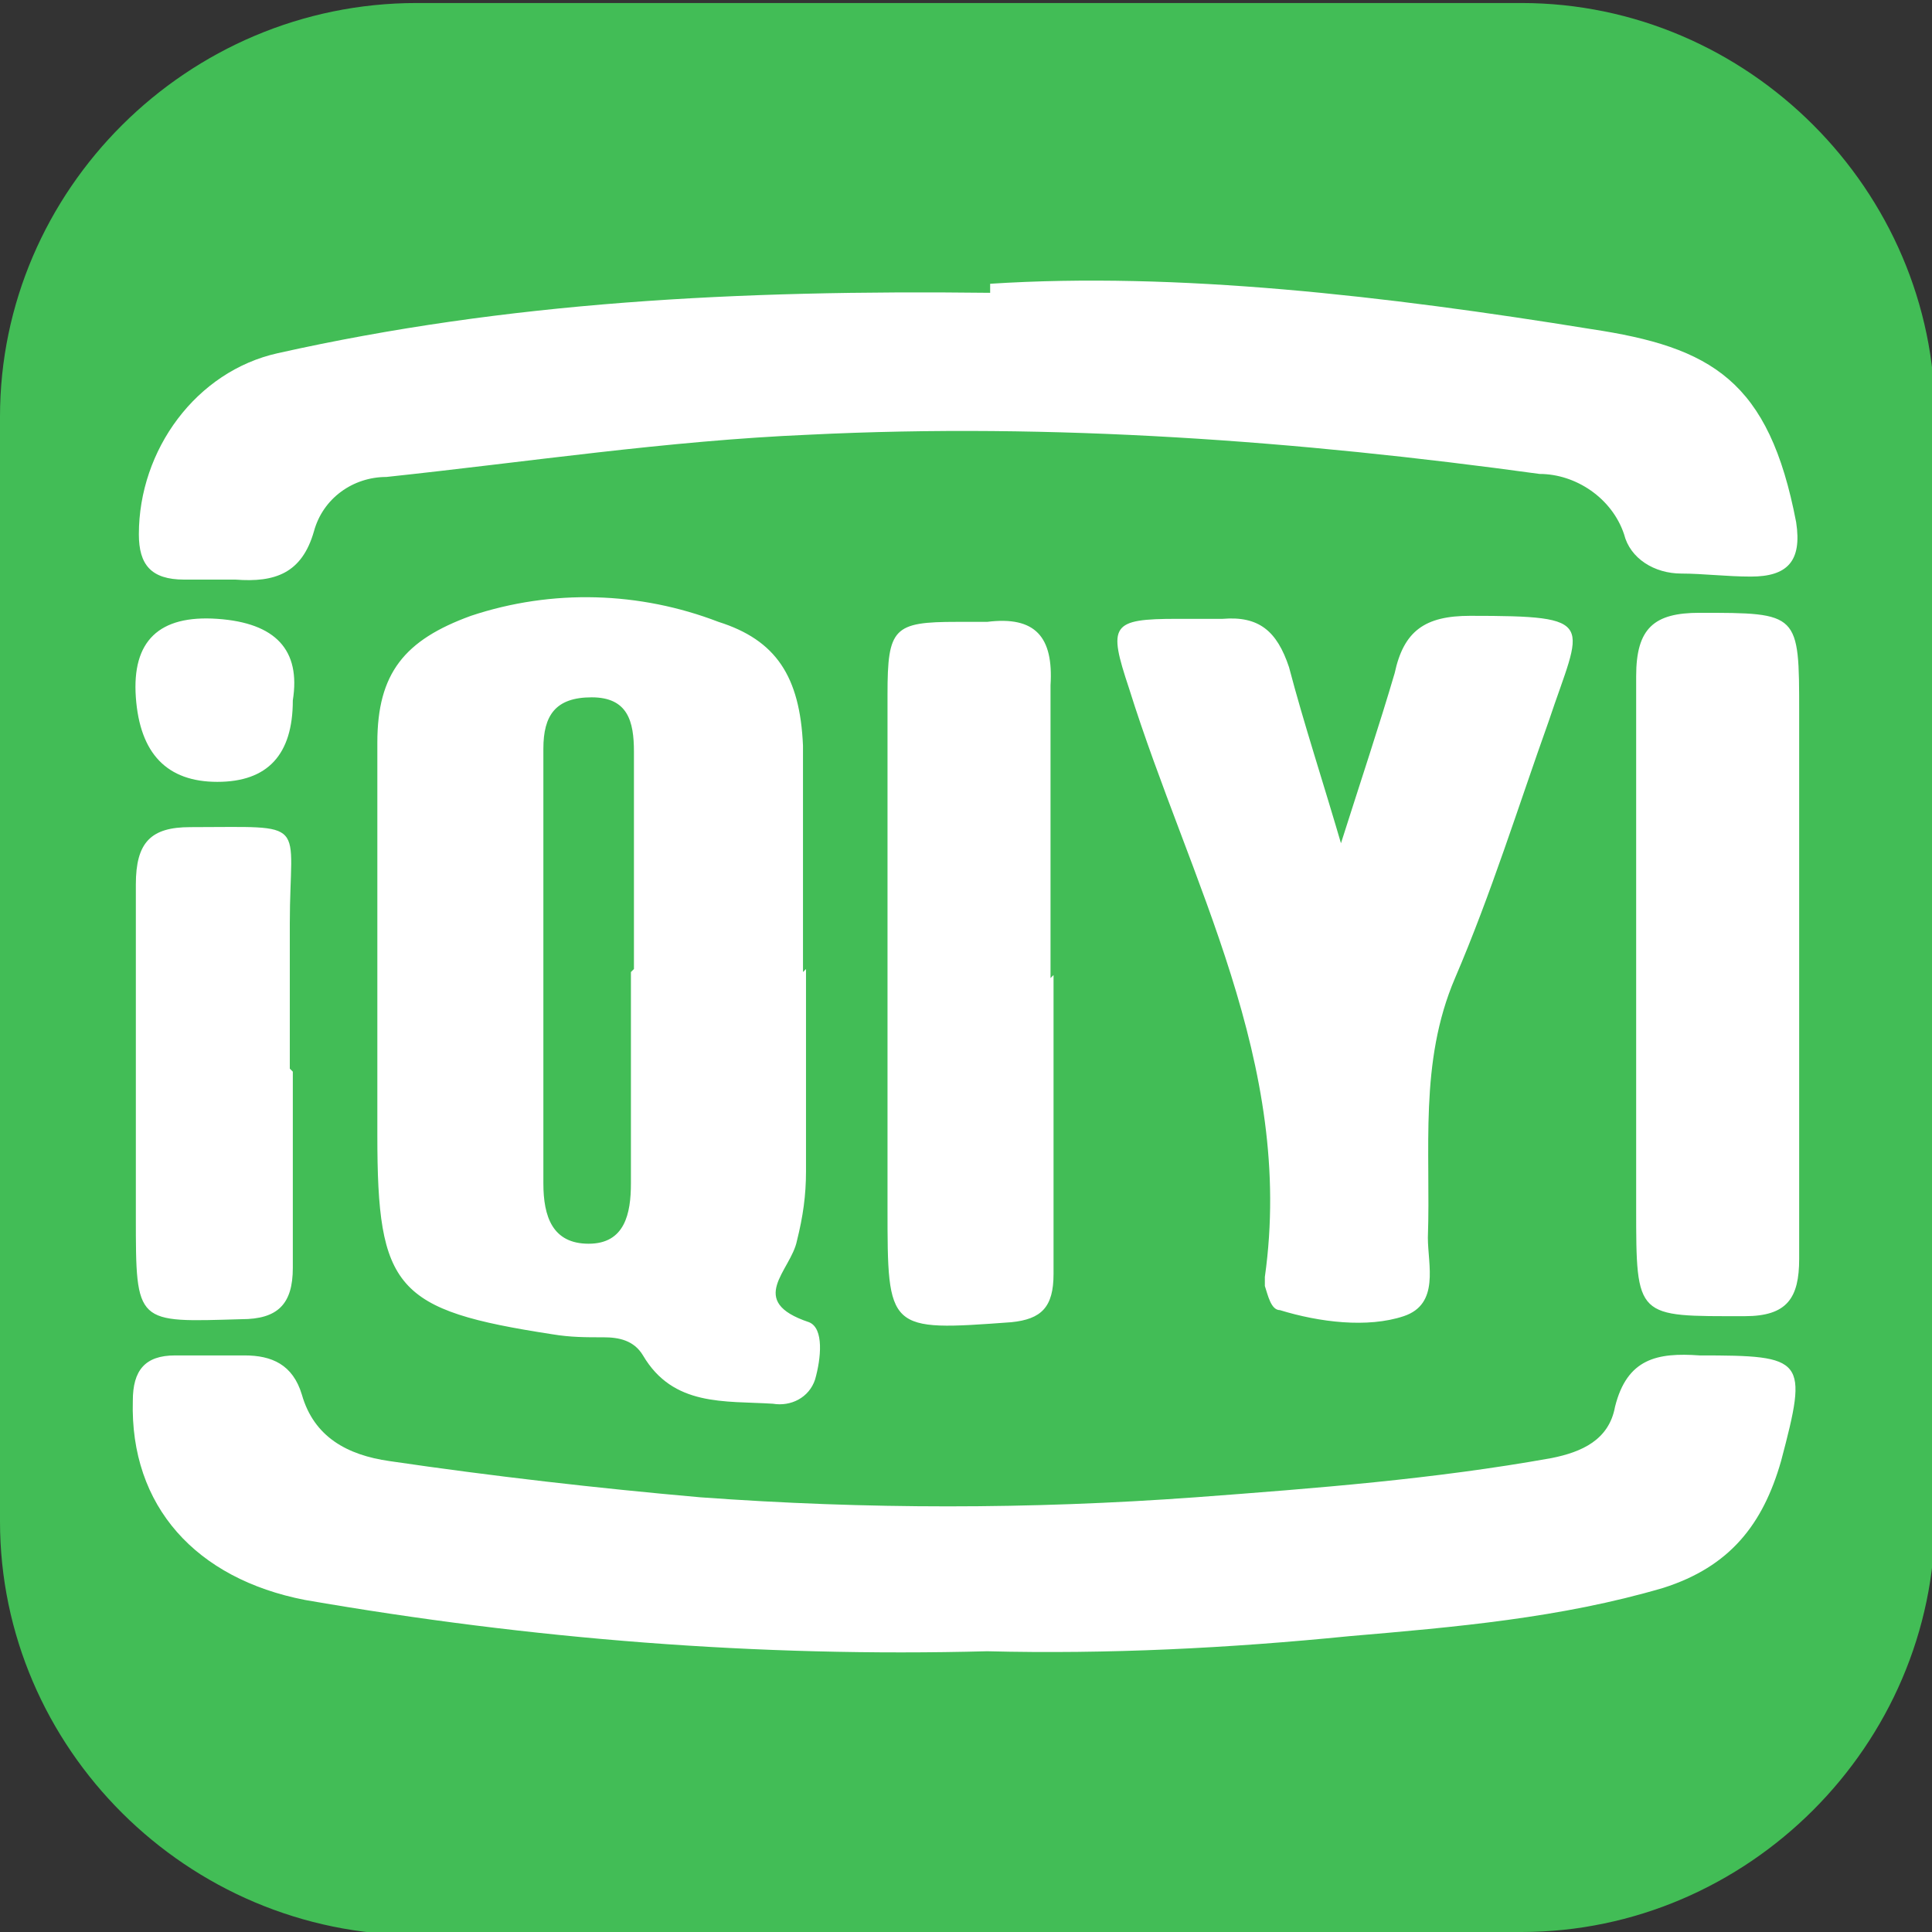 <?xml version="1.0" encoding="UTF-8"?>
<svg id="_图层_1" xmlns="http://www.w3.org/2000/svg" version="1.1" viewBox="0 0 64 64" width="24" height="24">
  <rect x="0" y="0" width="64" height="64" fill="#333333" stroke="none"/>
  <!-- Generator: Adobe Illustrator 29.0.1, SVG Export Plug-In . SVG Version: 2.1.0 Build 192)  -->
  <defs>
    <style>
      .st0, .st1 {
        fill: #42bd56;
      }

      .st2 {
        fill: #fff;
      }

      .st1 {
        display: none;
      }
    </style>
  </defs>
  <path class="st0" d="M50.4,64.1H13.8C6.2,64.1,0,57.9,0,50.4V13.8C0,6.3,6.2.1,13.8.1h36.6c7.5,0,13.7,6.2,13.7,13.7v36.5c0,7.5-6.2,13.7-13.7,13.7h0Z"/>
  <g>
    <path class="st1" d="M9.9,0h44.4c5.4,0,9.8,4.4,9.9,9.8v44.5c0,5.4-4.4,9.8-9.9,9.8H9.9c-5.4,0-9.8-4.4-9.9-9.8V9.8C0,4.4,4.4,0,9.9,0Z"/>
    <path class="st2" d="M32.7,54.7c-7.6.2-15.1-.4-22.6-1.7-3.6-.7-5.8-3.1-5.7-6.6,0-1,.4-1.5,1.4-1.5h2.3c.9,0,1.6.3,1.9,1.3.4,1.4,1.5,2,2.9,2.2,3.4.5,6.9.9,10.3,1.2,5.5.4,10.9.4,16.4,0,4-.3,7.9-.6,11.8-1.3,1-.2,1.9-.6,2.1-1.7.4-1.6,1.4-1.8,2.8-1.7,3.5,0,3.6.1,2.7,3.5-.6,2.1-1.7,3.5-3.9,4.2-3.4,1-6.9,1.3-10.4,1.6-4,.4-8,.6-12,.5h0ZM32.8,9.4c6.2-.4,13.1.4,19.9,1.5,4,.6,5.9,1.7,6.8,6.4.2,1.3-.3,1.8-1.5,1.8-.8,0-1.6-.1-2.3-.1-.9,0-1.7-.5-1.9-1.3-.4-1.2-1.6-2-2.8-2-8-1.1-16.1-1.7-24.2-1.3-4.7.2-9.3.9-14,1.4-1.1,0-2.1.7-2.4,1.8-.4,1.4-1.3,1.7-2.6,1.6-.6,0-1.1,0-1.7,0-1.1,0-1.5-.5-1.5-1.5,0-2.8,1.9-5.4,4.6-6,7.6-1.7,15.2-2.1,23.6-2h0ZM26.7,32.1v6.7c0,.8-.1,1.5-.3,2.3-.2,1-1.7,2,.4,2.7.5.2.4,1.2.2,1.9-.2.6-.8.9-1.4.8-1.6-.1-3.3.1-4.3-1.6-.3-.5-.8-.6-1.3-.6-.6,0-1.1,0-1.7-.1-5.2-.8-5.8-1.5-5.8-6.6v-13c0-2.3.9-3.4,3.1-4.2,2.7-.9,5.6-.8,8.2.2,1.9.6,2.7,1.8,2.8,4.1,0,2.5,0,5,0,7.5h0ZM21,32.1v-7.2c0-1-.2-1.8-1.4-1.8s-1.6.6-1.6,1.7v14.4c0,1.1.3,2,1.5,2s1.4-1,1.4-2c0-2.3,0-4.7,0-7h0ZM44.4,28c.7-2.2,1.3-4,1.8-5.7.3-1.4,1-1.9,2.5-1.9,4.3,0,3.7.2,2.6,3.5-1,2.8-1.9,5.7-3.1,8.5s-.8,5.7-.9,8.6c0,.9.4,2.2-.8,2.6s-2.8.2-4.1-.2c-.3,0-.4-.5-.5-.8,0-.1,0-.2,0-.3,1-7.1-2.5-13.1-4.5-19.5-.7-2.1-.6-2.3,1.6-2.3.5,0,1,0,1.5,0,1.2-.1,1.8.4,2.2,1.6.5,1.9,1.1,3.7,1.8,6.1h0ZM59.6,32.2v9.5c0,1.3-.4,1.9-1.8,1.9-3.6,0-3.6.1-3.6-3.6,0-5.9,0-11.7,0-17.6,0-1.6.6-2.1,2.1-2.1,3.3,0,3.3,0,3.3,3.3v8.5h0ZM34.9,32.3c0,3.3,0,6.6,0,9.9,0,1.1-.4,1.5-1.4,1.6-4.1.3-4.1.3-4.1-3.8v-17c0-2.2.2-2.4,2.3-2.4.3,0,.7,0,1,0,1.6-.2,2.2.5,2.1,2.1,0,3.2,0,6.5,0,9.7h0ZM9.7,35.5v6.5c0,1.2-.5,1.7-1.7,1.7-3.5.1-3.5.2-3.5-3.4s0-7.3,0-11c0-1.4.5-1.9,1.8-1.9,4,0,3.3-.3,3.3,3.2v4.8h0ZM9.7,23.2q0,2.7-2.5,2.7t-2.7-2.8,2.7-2.6,2.5,2.7h0Z"/>
  </g>
</svg>